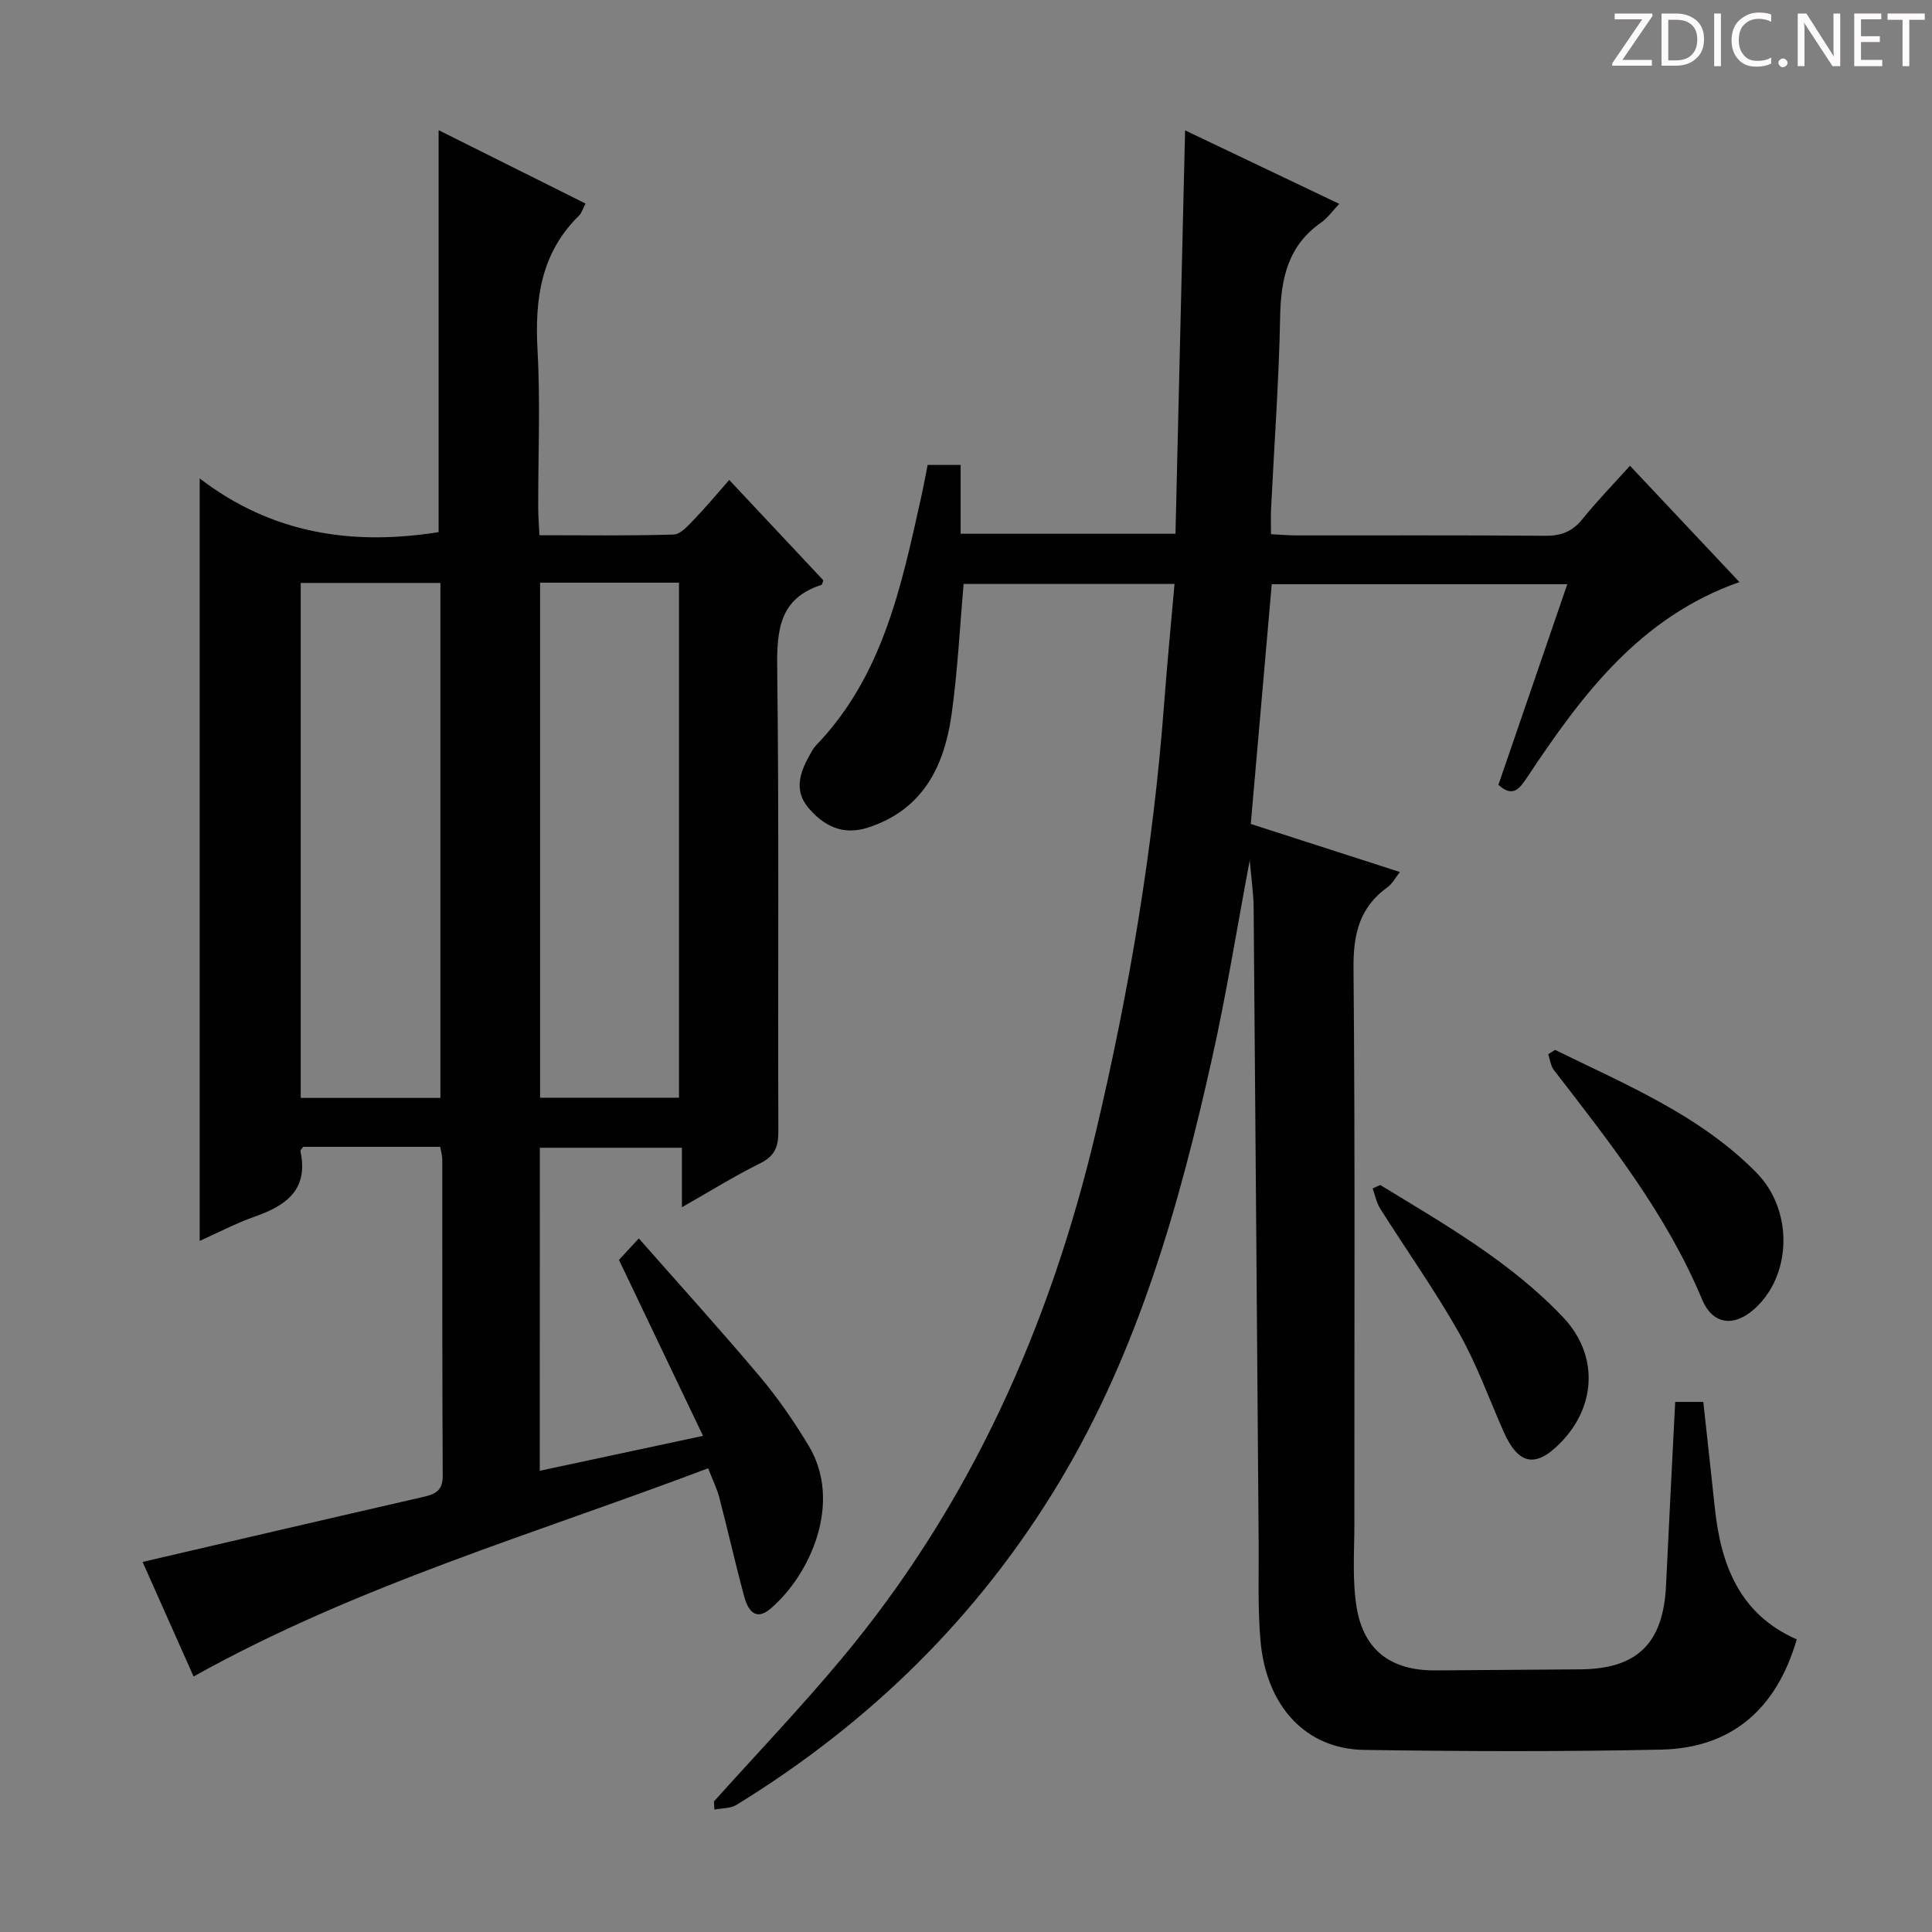 <svg enable-background="new 0 0 400 400" viewBox="0 0 400 400" xmlns="http://www.w3.org/2000/svg"><rect x="0" y="0" width="400" height="400" fill="#808080" stroke="none"/><g fill="#fcfafa"><path d="m342.2 3.2-6.3 9.2h6.1v1.2h-8.2v-.5l6.2-9.1h-5.7v-1.2h7.8v.4z"/><path d="m344 13.7v-10.9h3.1c1.6 0 3 .5 4.1 1.4 1.1 1 1.6 2.2 1.6 3.9s-.5 3-1.6 4-2.5 1.5-4.2 1.5h-3zm1.4-9.6v8.4h1.6c1.4 0 2.5-.4 3.2-1.1.8-.8 1.2-1.8 1.2-3.2s-.4-2.4-1.2-3.1-1.8-1-3.1-1z"/><path d="m356.3 2.8v10.9h-1.4v-10.9z"/><path d="m366.6 13.2c-.8.4-1.8.6-3 .6-1.6 0-2.8-.5-3.7-1.5s-1.4-2.3-1.4-3.9c0-1.7.5-3.2 1.6-4.2s2.4-1.6 4-1.6c1 0 1.9.1 2.6.4v1.5c-.8-.4-1.6-.6-2.6-.6-1.2 0-2.2.4-3 1.2s-1.1 1.9-1.1 3.3c0 1.3.4 2.3 1.1 3.1s1.6 1.1 2.8 1.1c1.1 0 2-.2 2.8-.7v1.3z"/><path d="m368.2 13c0-.3.1-.5.3-.6.2-.2.4-.3.6-.3.3 0 .5.1.7.3s.3.4.3.6-.1.5-.3.6c-.2.2-.4.3-.7.3s-.5-.1-.6-.3c-.2-.2-.3-.4-.3-.6z"/><path d="m381.1 13.7h-1.7l-5.5-8.4c-.2-.2-.3-.5-.4-.7 0 .2.1.8.1 1.5v7.6h-1.4v-10.9h1.8l5.3 8.3c.3.4.4.6.4.8 0-.3-.1-.8-.1-1.6v-7.5h1.4v10.9z"/><path d="m389.7 13.7h-5.8v-10.9h5.6v1.2h-4.2v3.5h3.9v1.2h-3.9v3.7h4.4z"/><path d="m398.4 4.1h-3.1v9.6h-1.4v-9.6h-3.1v-1.3h7.7v1.3z"/></g><path d="m147.81 372.97c8.78-9.77 17.85-19.29 26.27-29.35 26.79-32.01 43.31-69.04 52.85-109.45 6.89-29.16 11.85-58.59 14.09-88.48.61-8.1 1.4-16.19 2.15-24.79-14.84 0-29.19 0-43.66 0-.8 9.03-1.24 18.13-2.51 27.11-1.53 10.74-5.98 19.7-17.36 23.35-5.21 1.67-9.18-.4-12.35-4.21-2.87-3.46-1.72-7.15.26-10.66.41-.72.77-1.51 1.33-2.09 13.9-14.4 17.75-33.05 21.86-51.58.47-2.11.85-4.23 1.32-6.56h6.83v14.25h44.48c.66-27.61 1.32-55.29 1.99-83.52 10.47 4.99 21.03 10.02 31.92 15.22-1.48 1.55-2.45 2.96-3.77 3.88-6.85 4.78-8.32 11.58-8.47 19.45-.25 13.3-1.23 26.58-1.88 39.87-.08 1.62-.01 3.24-.01 5.19 2.02.1 3.64.25 5.26.25 17.17.02 34.33-.07 51.5.08 3.3.03 5.63-.87 7.71-3.45 3.01-3.73 6.37-7.18 9.85-11.05 7.69 8.18 15.08 16.03 22.66 24.08-20.61 7.25-32.61 23.36-43.83 40.25-1.67 2.51-3.04 4.48-6.07 1.73 4.68-13.64 9.37-27.28 14.26-41.53-20.59 0-40.76 0-61.19 0-1.42 16.31-2.85 32.66-4.34 49.63 10 3.22 20.19 6.51 30.88 9.95-.97 1.22-1.58 2.44-2.56 3.14-5.86 4.2-7.12 9.79-7.05 16.85.35 38.33.15 76.66.18 114.99 0 5.81-.47 11.73.49 17.39 1.5 8.87 7.2 12.97 16.22 12.93 10-.05 19.99-.17 29.99-.22 11.81-.06 17.25-5.34 17.82-17.31.6-12.59 1.25-25.18 1.9-38.06h5.82c.79 7.25 1.61 14.61 2.39 21.98 1.25 11.85 5.19 22.04 16.96 27.18-4.21 14.51-13.56 22.52-28.1 22.83-20.49.44-41 .37-61.49.06-12.04-.18-20.25-9.01-21.44-22.63-.59-6.75-.33-13.58-.38-20.37-.35-43.81-.66-87.62-1.04-131.43-.03-2.98-.48-5.95-.81-9.75-2.65 14.1-4.79 27.47-7.72 40.66-6.84 30.7-15.33 60.85-31.74 88.14-16.73 27.82-39.24 49.83-66.8 66.76-1.25.77-3.03.67-4.56.97-.04-.57-.08-1.13-.11-1.68z" fill="#010102"/><path d="m111.75 304.51c11.09-2.37 21.9-4.68 33.8-7.23-5.85-12.25-11.53-24.13-17.4-36.43 1.06-1.15 2.25-2.43 4.11-4.45 8.57 9.74 17.03 19.07 25.13 28.69 3.73 4.44 7.06 9.29 10.05 14.26 7.04 11.71.34 26.66-7.9 33.7-3.28 2.8-4.79.07-5.53-2.73-1.79-6.73-3.33-13.52-5.08-20.25-.49-1.89-1.39-3.68-2.32-6.08-35.92 13.6-72.67 24.21-106.53 43.11-3.61-8.1-7.24-16.27-10.56-23.72 19.4-4.51 38.69-9.01 57.99-13.43 2.49-.57 4.17-1.21 4.15-4.39-.12-21.83-.07-43.66-.09-65.49 0-.8-.25-1.59-.43-2.63-9.6 0-19.02 0-28.38 0-.24.37-.61.68-.56.9 1.71 7.89-2.87 11.23-9.39 13.52-3.88 1.36-7.56 3.31-11.47 5.06 0-52.39 0-104.48 0-157.87 15.01 11.52 31.7 13.95 49.47 11.12 0-27.34 0-55.04 0-83.22 9.92 4.96 20.09 10.04 30.41 15.19-.55 1.07-.77 1.94-1.32 2.48-7.93 7.76-9.2 17.34-8.61 27.9.6 10.8.12 21.66.14 32.49 0 1.79.15 3.57.25 5.8 9.55 0 18.68.14 27.8-.14 1.43-.04 2.97-1.83 4.18-3.08 2.41-2.49 4.63-5.17 7.32-8.22 6.65 7.09 13.09 13.95 19.49 20.78-.19.45-.24.9-.42.95-8.59 2.78-9.23 9.19-9.14 17.12.4 31.99.12 63.99.24 95.99.01 3.19-.71 5.12-3.73 6.62-5.32 2.64-10.39 5.79-16.24 9.12 0-4.44 0-8.17 0-12.32-10 0-19.53 0-29.41 0-.02 22.11-.02 44.18-.02 66.88zm-20.57-77.2c0-35.81 0-71.14 0-106.62-9.83 0-19.25 0-28.92 0v106.62zm20.64-106.67v106.63h28.76c0-35.68 0-71.04 0-106.63-9.65 0-18.94 0-28.76 0z" fill="#010102"/><path d="m321.95 217.36c14.65 7.21 29.92 13.47 41.69 25.41 7.44 7.55 7.38 20.37.35 27.51-4.41 4.49-9.24 4.39-11.6-1.26-7.4-17.73-19.13-32.53-30.69-47.5-.67-.87-.78-2.16-1.16-3.26.49-.29.95-.59 1.41-.9z" fill="#010102"/><path d="m285.76 245.34c13.33 8.14 26.97 15.89 37.86 27.38 7.3 7.7 6.96 18.29-.46 25.92-5.24 5.39-8.81 4.68-11.9-2.33-3.01-6.83-5.55-13.93-9.21-20.39-4.98-8.8-10.87-17.1-16.28-25.66-.78-1.24-1.07-2.8-1.58-4.21.53-.24 1.05-.48 1.57-.71z" fill="#010102"/></svg>